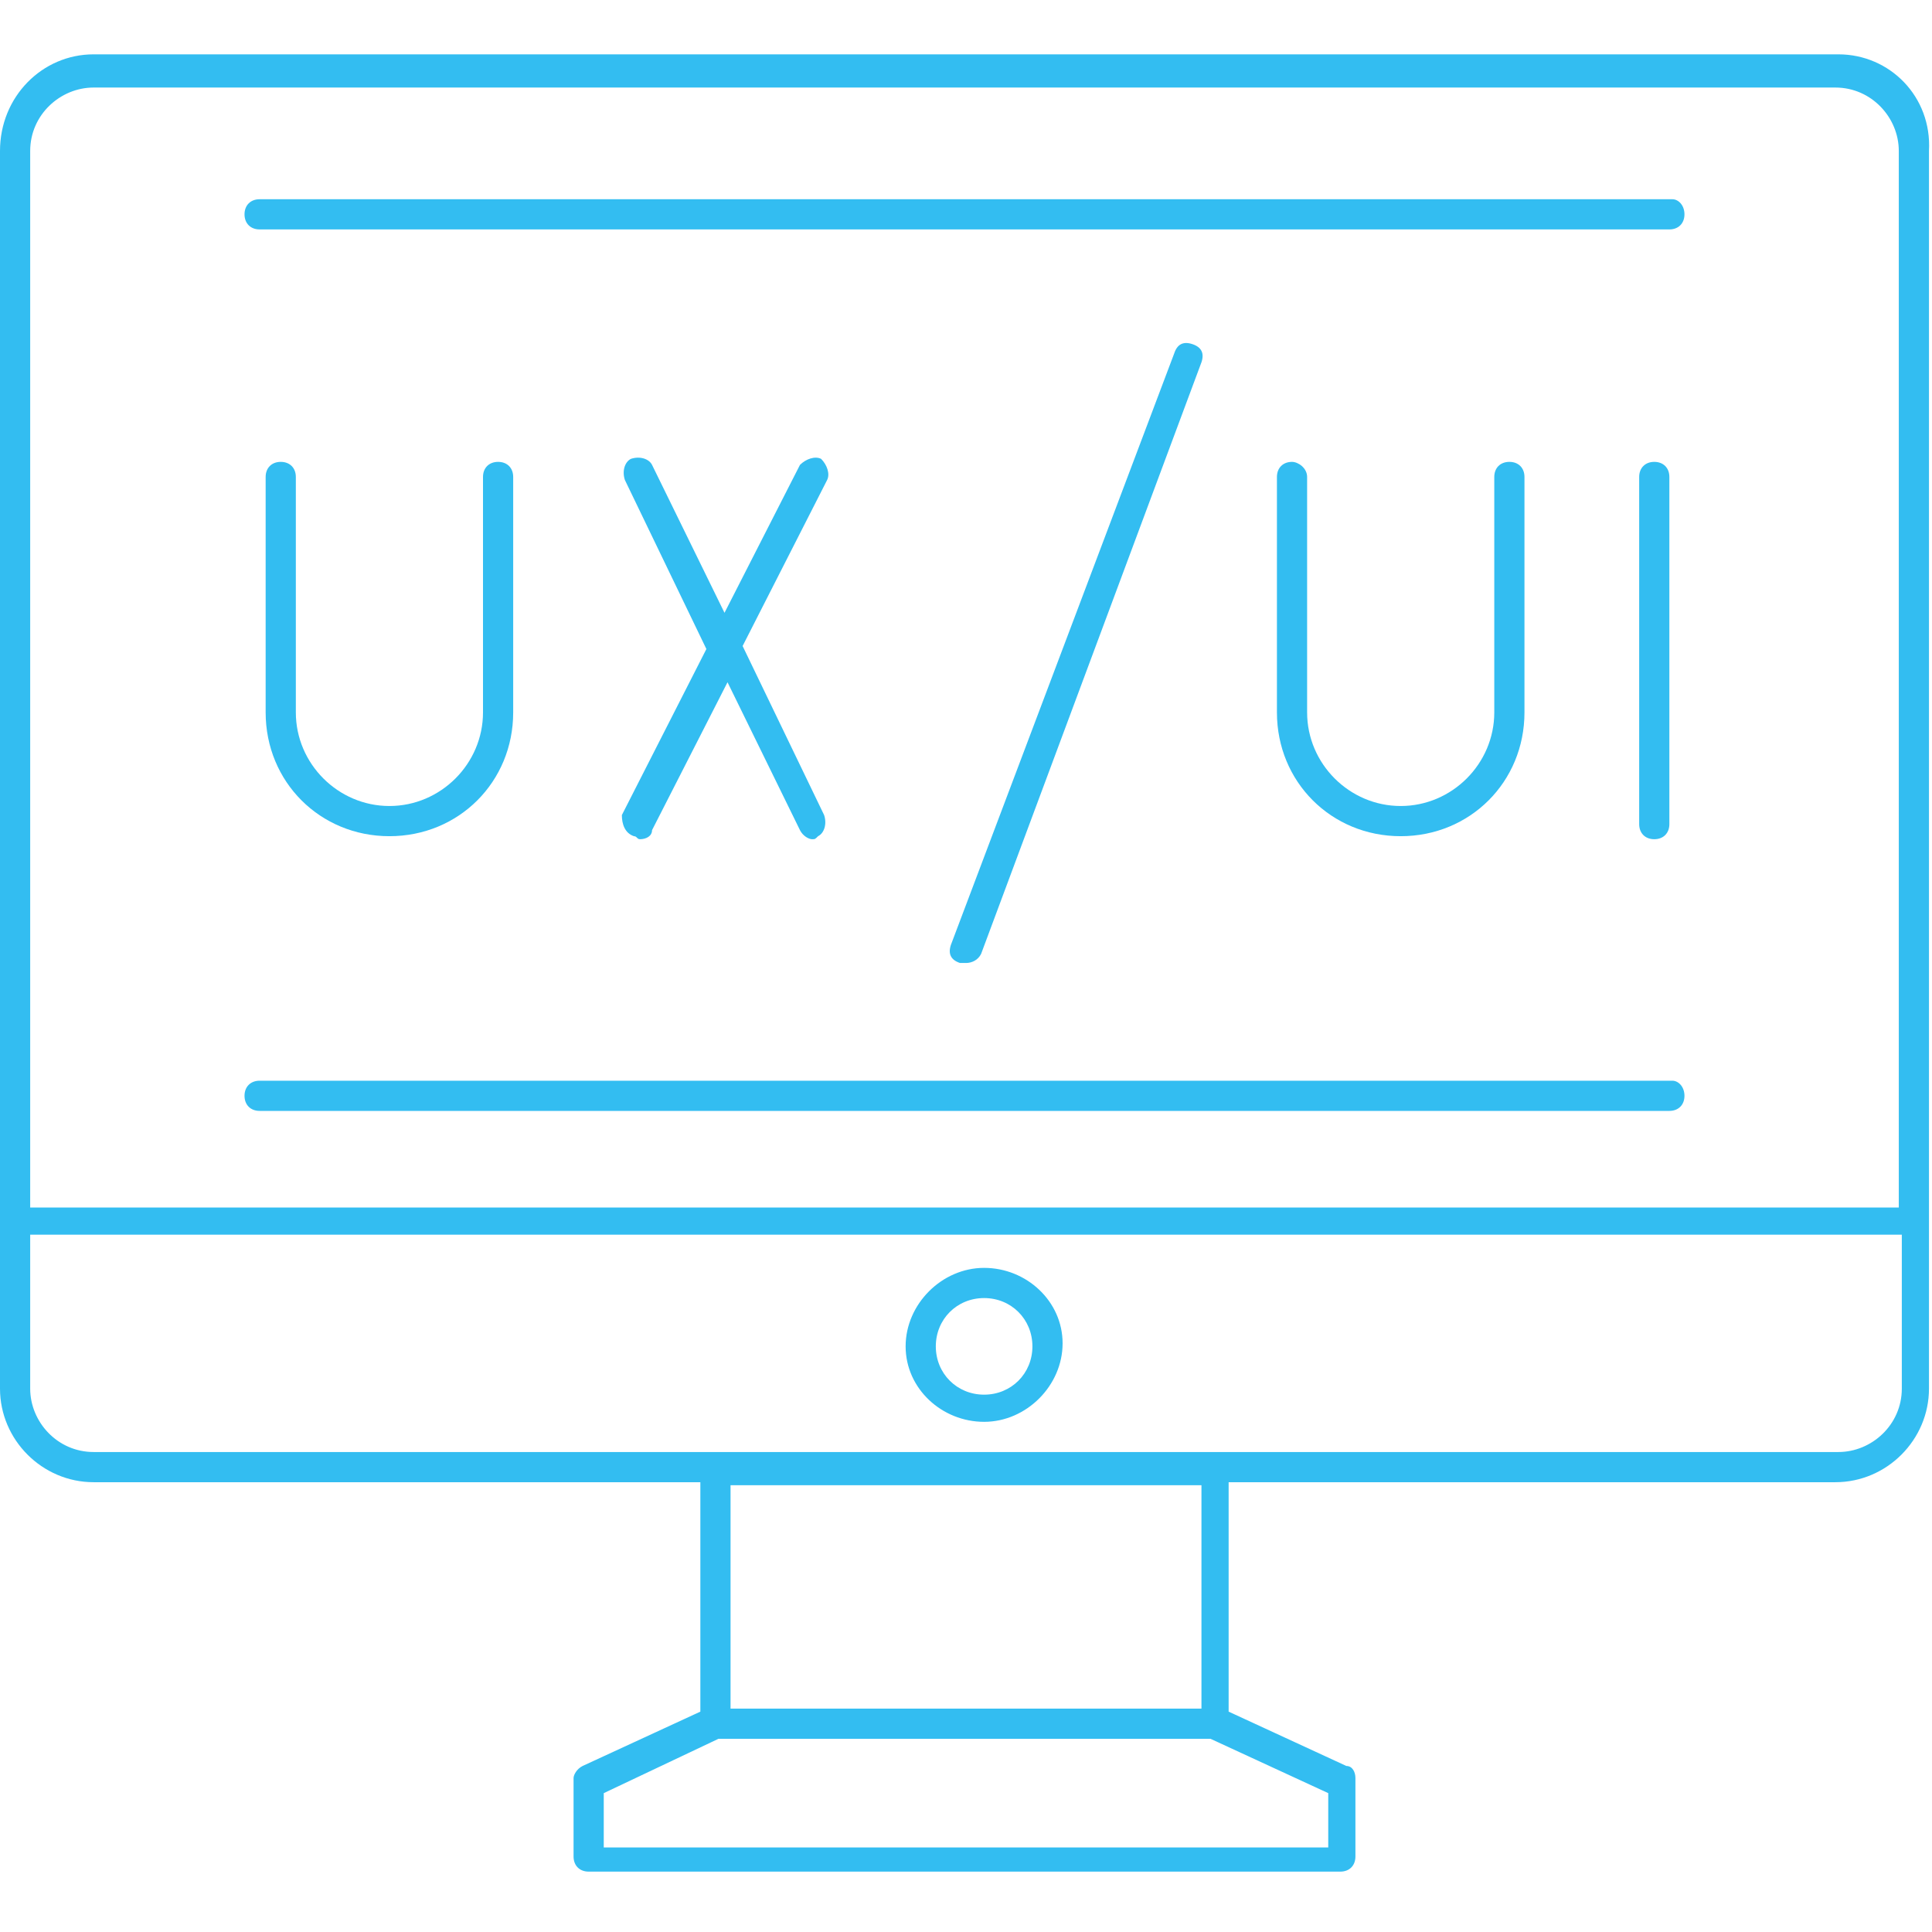 <svg id="Layer_1" enable-background="new 0 0 64 64" height="512" viewBox="0 0 64 64" width="512" xmlns="http://www.w3.org/2000/svg"><path fill="#33bdf1" d="m60.9 1.8h-57.8c-1.7 0-3.1 1.4-3.1 3.2v41c0 1.7 1.4 3.1 3.1 3.1h20.1v7.6l-3.9 1.8c-.2.1-.3.3-.3.4v2.6c0 .3.2.5.5.5h24.9c.3 0 .5-.2.5-.5v-2.6c0-.2-.1-.4-.3-.4l-3.9-1.8v-7.6h20.1c1.7 0 3.1-1.4 3.1-3.1v-41c.1-1.8-1.3-3.2-3-3.2zm-16.9 57.6v1.8h-24v-1.8l3.8-1.8h16.3zm-19.8-2.8v-7.4h15.6v7.4zm38.8-10.6c0 1.2-1 2.1-2.1 2.1h-57.8c-1.2 0-2.1-1-2.1-2.1v-5.1h62zm0-6h-62v-35c0-1.2 1-2.1 2.1-2.1h57.7c1.2 0 2.1 1 2.1 2.1v35z"/><path fill="#33bdf1" d="m32.6 47.1c1.4 0 2.6-1.2 2.6-2.6s-1.2-2.5-2.6-2.5-2.6 1.2-2.6 2.6 1.2 2.5 2.6 2.5zm0-4.1c.9 0 1.6.7 1.6 1.6s-.7 1.6-1.6 1.6-1.6-.7-1.6-1.6.7-1.6 1.6-1.6z"/><path fill="#33bdf1" d="m55.4 6.6h-46.8c-.3 0-.5.2-.5.5s.2.5.5.5h46.7c.3 0 .5-.2.5-.5s-.2-.5-.4-.5z"/><path fill="#33bdf1" d="m55.4 35.8h-46.8c-.3 0-.5.2-.5.5s.2.5.5.5h46.7c.3 0 .5-.2.5-.5s-.2-.5-.4-.5z"/><path fill="#33bdf1" d="m9.3 15.3c-.3 0-.5.2-.5.5v7.8c0 2.3 1.8 4.1 4.1 4.1s4.1-1.8 4.1-4.1v-7.8c0-.3-.2-.5-.5-.5s-.5.2-.5.5v7.8c0 1.7-1.4 3.1-3.1 3.1s-3.1-1.4-3.1-3.1v-7.8c0-.3-.2-.5-.5-.5z"/><path fill="#33bdf1" d="m21 27.7c.1 0 .1.1.2.1.2 0 .4-.1.4-.3l2.5-4.9 2.4 4.9c.1.2.3.3.4.3s.1 0 .2-.1c.2-.1.3-.4.2-.7l-2.7-5.6 2.8-5.5c.1-.2 0-.5-.2-.7-.2-.1-.5 0-.7.2l-2.5 4.9-2.4-4.9c-.1-.2-.4-.3-.7-.2-.2.1-.3.4-.2.7l2.7 5.6-2.8 5.5c0 .3.1.6.4.7z"/><path fill="#33bdf1" d="m42.8 15.3c-.3 0-.5.2-.5.5v7.8c0 2.3 1.8 4.1 4.1 4.1s4.1-1.8 4.1-4.1v-7.8c0-.3-.2-.5-.5-.5s-.5.2-.5.5v7.8c0 1.7-1.4 3.1-3.1 3.1s-3.1-1.4-3.1-3.1v-7.8c0-.3-.3-.5-.5-.5z"/><path fill="#33bdf1" d="m32 31.9c.2 0 .4-.1.5-.3l7.3-19.6c.1-.3 0-.5-.3-.6s-.5 0-.6.3l-7.4 19.6c-.1.3 0 .5.3.6z"/><path fill="#33bdf1" d="m55.3 27.3v-11.5c0-.3-.2-.5-.5-.5s-.5.2-.5.5v11.5c0 .3.2.5.5.5s.5-.2.5-.5z"/></svg>